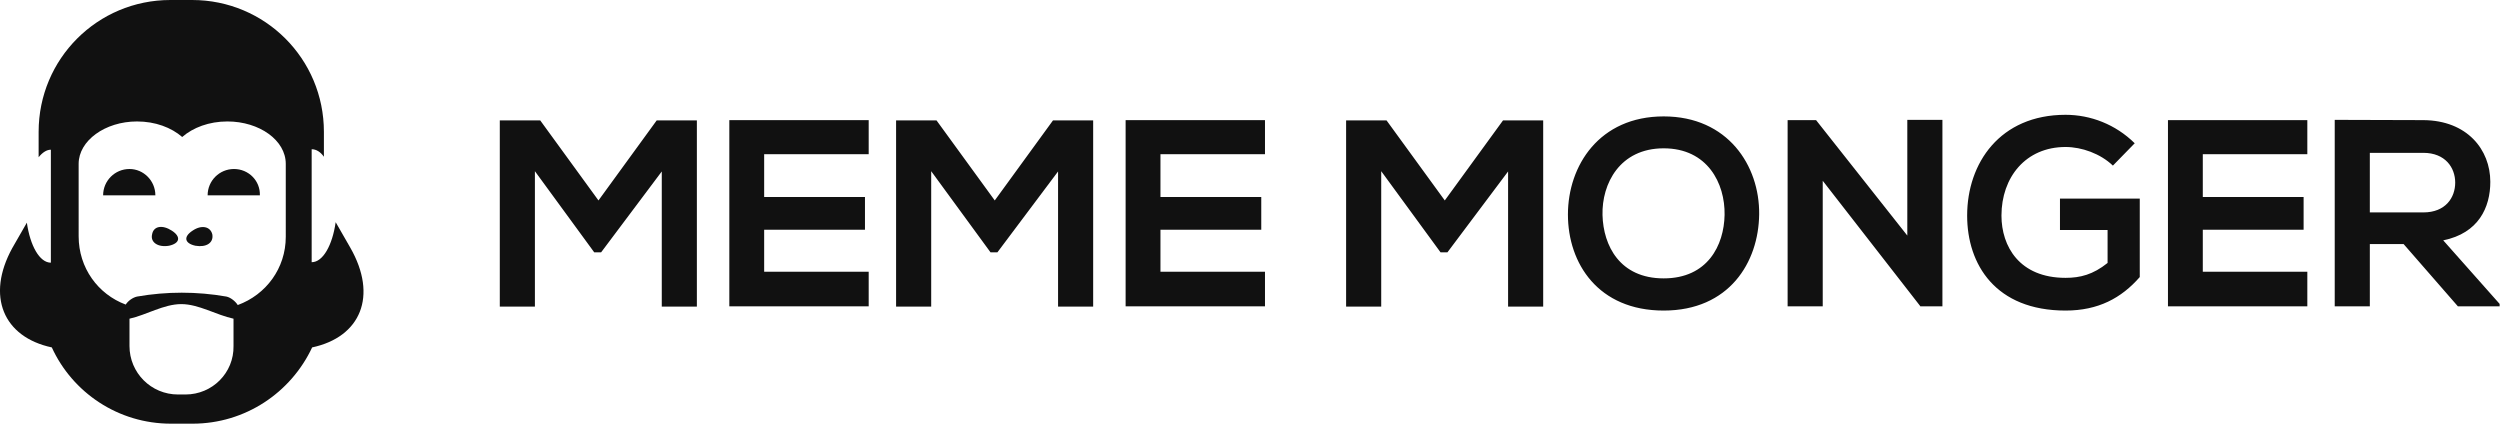 <svg viewBox="0 0 370.154 62.756" preserveAspectRatio="xMidYMid meet" class="css-13yxfcf" id="cbdgffaa" style="overflow: visible;" xmlns="http://www.w3.org/2000/svg"><defs id="SvgjsDefs1011"></defs><g id="SvgjsG1012" featurekey="symbolFeature-0" transform="matrix(0.697,0,0,0.697,-4.178,0)" fill="#111"><g xmlns="http://www.w3.org/2000/svg"><path fill="#111" d="M80.4,52.6l-3.1-5.4c-0.7,4.9-2.7,8.5-5.1,8.5v-24c1,0,1.9,0.6,2.6,1.6V28c0-15.5-12.5-28-28-28h-4.6   c-15.5,0-28,12.5-28,28v5.4c0.8-1,1.7-1.6,2.6-1.6v24c-2.4,0-4.4-3.6-5.1-8.5l-3.1,5.4C3,62.9,6.7,71.6,17,73.8   C21.4,83.4,31.1,90,42.3,90h4.6c11.2,0,20.9-6.6,25.4-16.2C82.6,71.6,86.3,62.9,80.4,52.6z M45.4,83.8h-1.6   c-5.7,0-10.3-4.6-10.3-10.3v-5.8c3.6-0.8,7.3-3.1,11-3.1c3.7,0,7.4,2.3,11.1,3.1v5.8C55.7,79.2,51.1,83.8,45.4,83.8z M66.7,50.3   c0,6.7-4.2,12.3-10.2,14.5c-0.5-0.8-1.5-1.6-2.4-1.8c-6.3-1.1-12.7-1.1-19,0c-0.9,0.2-1.9,0.9-2.4,1.7c-5.9-2.2-10-7.8-10-14.5   V34.8c0-4.9,5.6-9,12.4-9c3.9,0,7.3,1.3,9.6,3.3c2.3-2,5.7-3.3,9.6-3.3c6.8,0,12.4,4,12.4,9V50.3z"></path><path fill="#111" d="M42.5,49c-2-1.3-3.9-1-4.2,0.8c-0.4,1.7,1.3,2.8,3.6,2.4C44.2,51.7,44.5,50.3,42.5,49z"></path><path fill="#111" d="M46.9,49c-2,1.3-1.7,2.7,0.6,3.2c2.3,0.4,3.9-0.6,3.6-2.4C50.7,48.1,48.8,47.7,46.9,49z"></path><path fill="#111" d="M33.5,35.9c-3.1,0-5.6,2.5-5.6,5.6H39C39,38.4,36.5,35.9,33.5,35.9z"></path><path fill="#111" d="M55.7,35.9c-3.1,0-5.6,2.5-5.6,5.6h11.1C61.3,38.4,58.8,35.9,55.7,35.9z"></path></g></g><g id="SvgjsG1013" featurekey="K5GtsI-0" transform="matrix(1.969,0,0,1.969,72.031,5.972)" fill="#111"><path d="M13.18 20.02 l0 -10.16 l-4.56 6.08 l-0.52 0 l-4.46 -6.1 l0 10.18 l-2.64 0 l0 -14 l3.04 0 l4.38 6.02 l4.38 -6.02 l3.02 0 l0 14 l-2.64 0 z M28.74 17.4 l0 2.6 l-10.48 0 l0 -14 l10.48 0 l0 2.56 l-7.86 0 l0 3.22 l7.58 0 l0 2.46 l-7.58 0 l0 3.16 l7.86 0 z M42.98 20.02 l0 -10.16 l-4.56 6.08 l-0.52 0 l-4.46 -6.1 l0 10.18 l-2.64 0 l0 -14 l3.04 0 l4.38 6.02 l4.38 -6.02 l3.02 0 l0 14 l-2.64 0 z M58.54 17.4 l0 2.6 l-10.48 0 l0 -14 l10.48 0 l0 2.56 l-7.86 0 l0 3.22 l7.58 0 l0 2.46 l-7.58 0 l0 3.16 l7.86 0 z M76.82 20.02 l0 -10.16 l-4.56 6.08 l-0.52 0 l-4.46 -6.1 l0 10.18 l-2.64 0 l0 -14 l3.04 0 l4.38 6.02 l4.38 -6.02 l3.02 0 l0 14 l-2.64 0 z M88.52 5.72 c4.82 0 7.22 3.7 7.18 7.36 c-0.04 3.62 -2.26 7.24 -7.18 7.24 s-7.2 -3.54 -7.2 -7.22 s2.36 -7.38 7.2 -7.38 z M88.52 8.12 c-3.3 0 -4.66 2.66 -4.6 5.02 c0.06 2.3 1.3 4.76 4.6 4.76 s4.54 -2.48 4.58 -4.78 c0.04 -2.36 -1.28 -5 -4.58 -5 z M106.84 14.68 l0 -8.7 l2.64 0 l0 14.02 l-1.64 0 l0 0.02 l-7.36 -9.46 l0 9.44 l-2.64 0 l0 -14 l2.14 0 z M123.94 7.74 l-1.64 1.68 c-0.94 -0.9 -2.34 -1.4 -3.56 -1.4 c-3 0 -4.82 2.28 -4.82 5.16 c0 2.3 1.34 4.68 4.82 4.68 c1.1 0 2.06 -0.24 3.16 -1.12 l0 -2.48 l-3.58 0 l0 -2.36 l6 0 l0 5.9 c-1.38 1.58 -3.12 2.52 -5.58 2.52 c-5.26 0 -7.4 -3.46 -7.4 -7.14 c0 -3.94 2.46 -7.58 7.4 -7.58 c1.88 0 3.76 0.72 5.2 2.14 z M136.92 17.4 l0 2.6 l-10.48 0 l0 -14 l10.48 0 l0 2.56 l-7.86 0 l0 3.22 l7.58 0 l0 2.46 l-7.58 0 l0 3.16 l7.86 0 z M151.38 19.82 l0 0.18 l-3.14 0 l-4.08 -4.68 l-2.54 0 l0 4.68 l-2.64 0 l0 -14.02 c2.22 0 4.44 0.02 6.66 0.02 c3.3 0.02 5.04 2.22 5.04 4.64 c0 1.92 -0.88 3.86 -3.54 4.4 z M145.64 8.46 l-4.02 0 l0 4.48 l4.02 0 c1.68 0 2.4 -1.12 2.4 -2.24 s-0.74 -2.24 -2.4 -2.24 z"></path></g></svg>